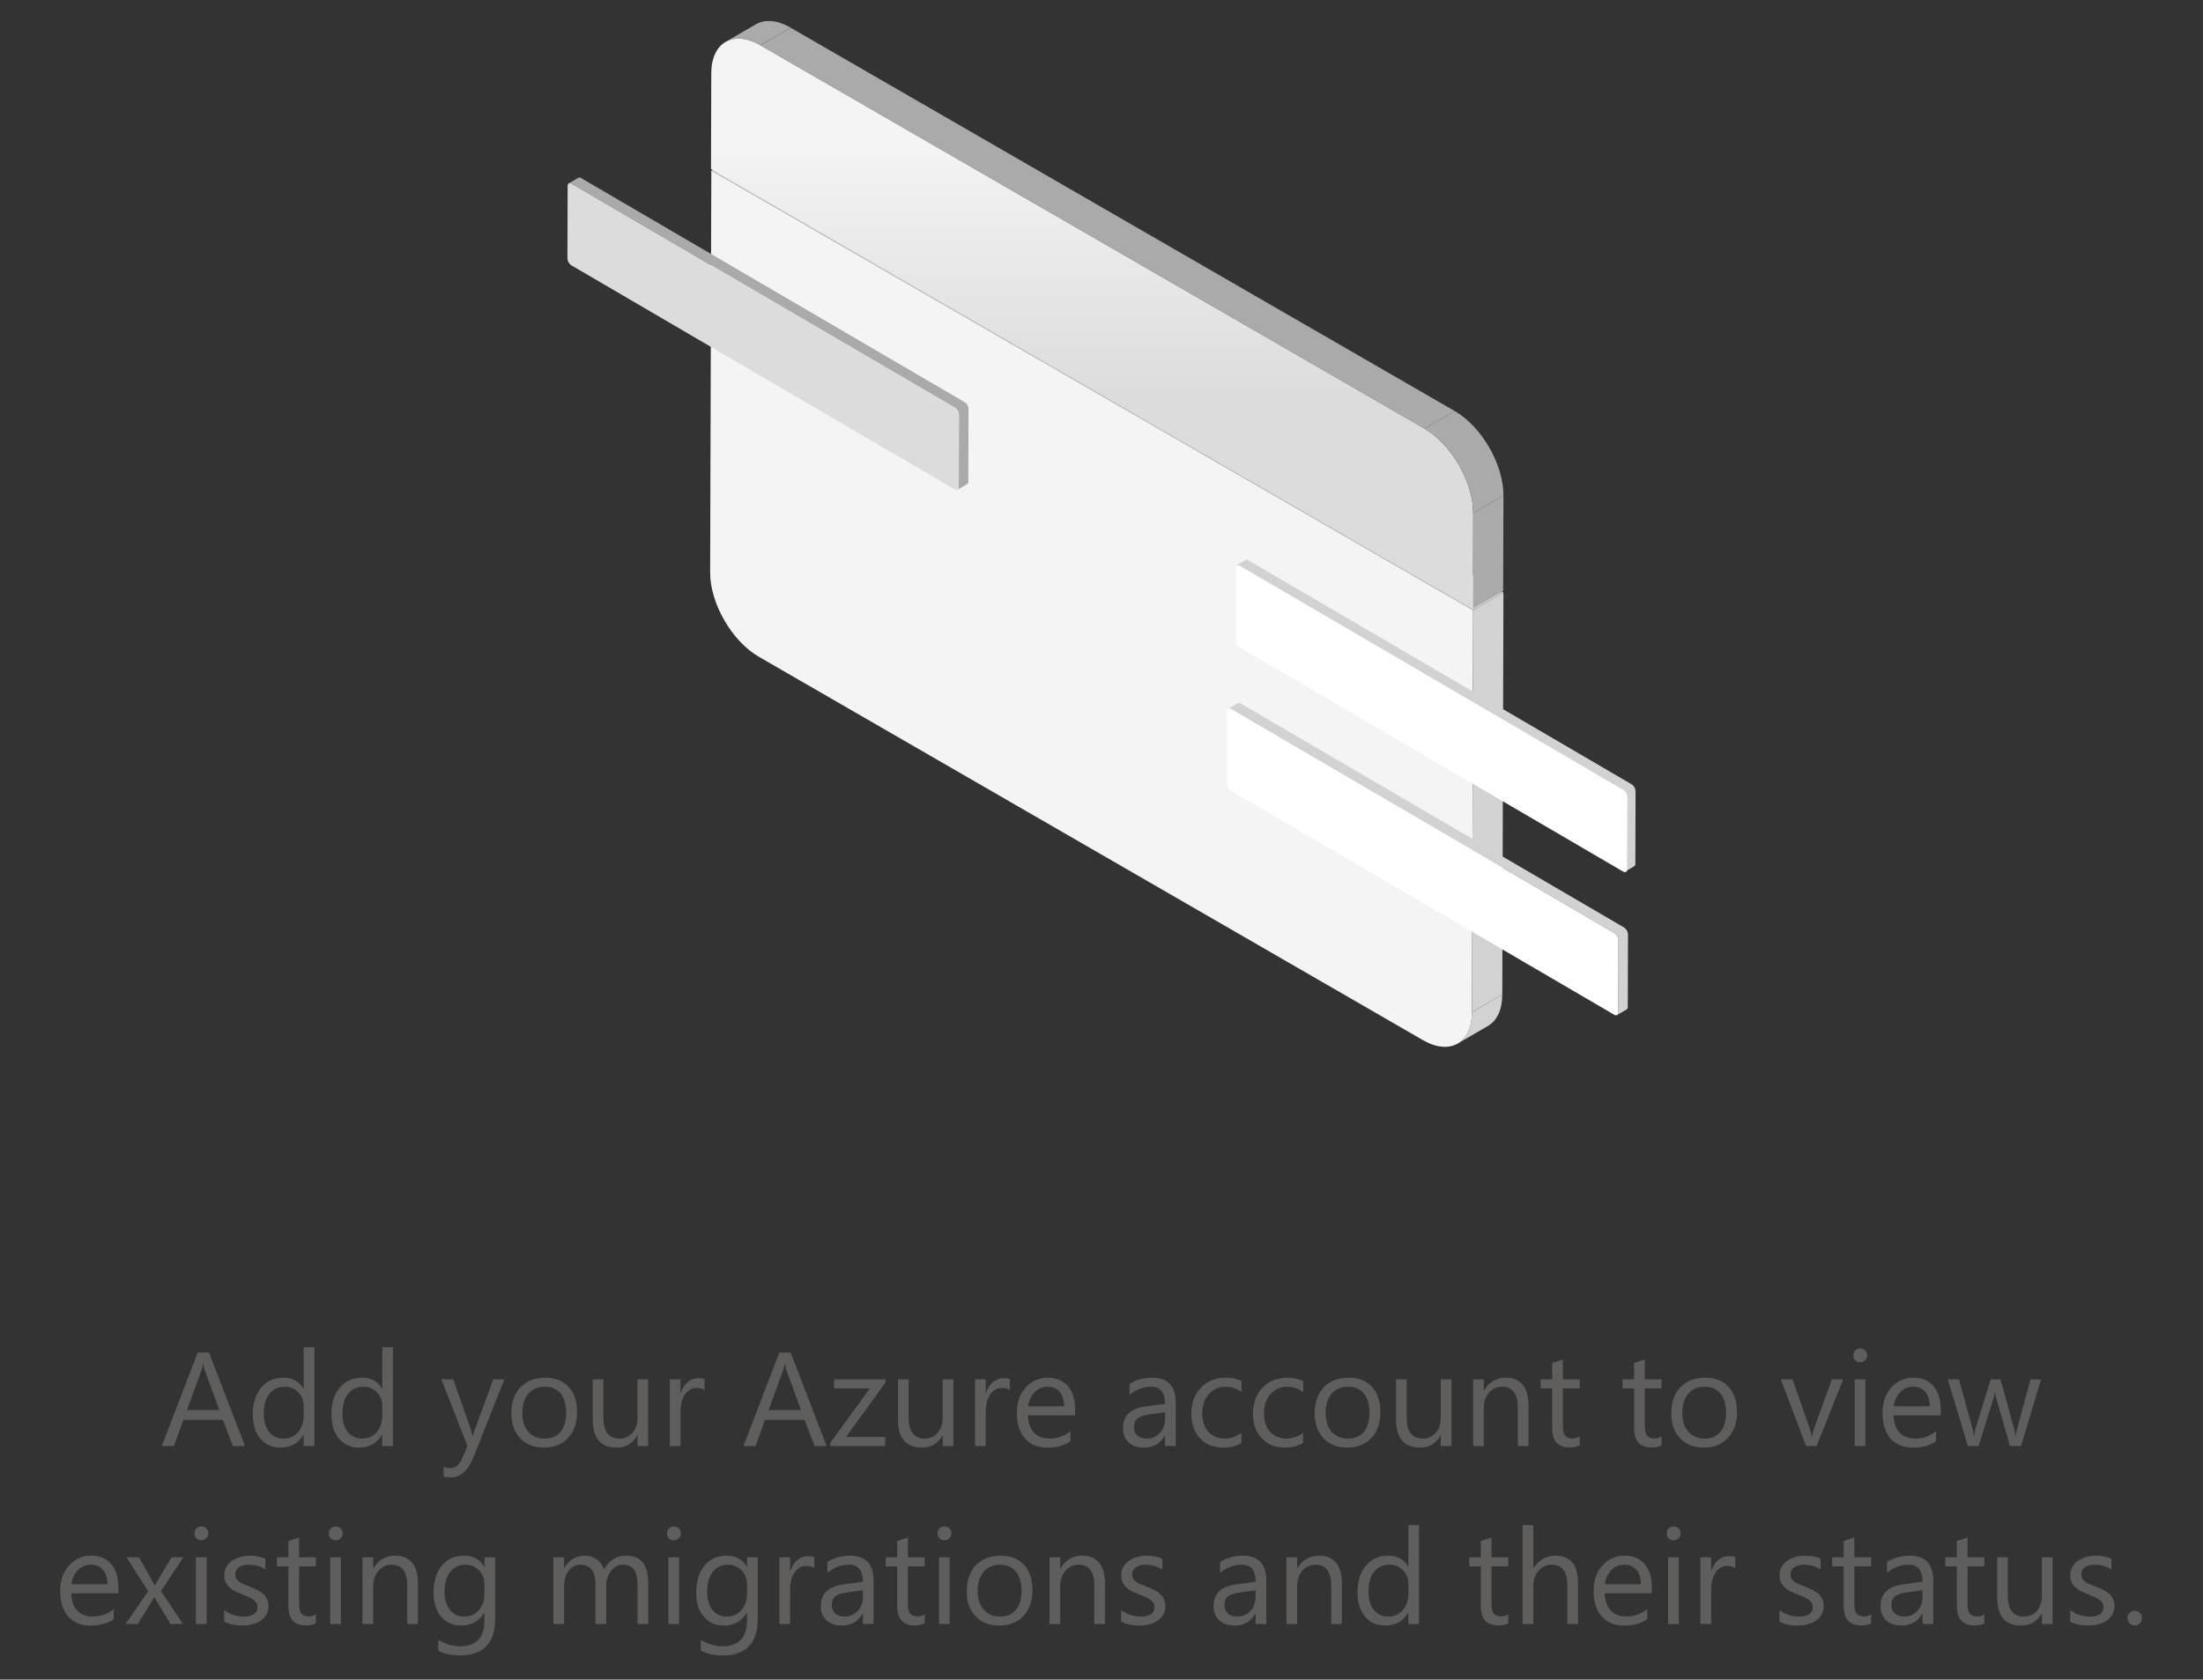 <svg width="198" height="151" viewBox="0 0 198 151" fill="none" xmlns="http://www.w3.org/2000/svg">
<rect x="0" y="0" width="198" height="151" fill="#333333" stroke="none"/>
<path d="M133.739 92.231L131.018 93.814C131.805 93.355 132.295 92.382 132.299 90.996L135.021 89.413C135.017 90.799 134.531 91.772 133.739 92.231Z" fill="#D2D2D2"/>
<path d="M132.403 54.866L132.299 90.996C132.291 93.787 130.318 94.911 127.89 93.509L68.208 59.047C65.784 57.646 63.819 54.248 63.826 51.461L63.931 15.331L132.403 54.866Z" fill="#F4F4F4"/>
<path d="M132.403 54.866L135.125 53.283L135.021 89.413L132.299 90.992L132.403 54.866Z" fill="#D2D2D2"/>
<path d="M63.932 15.331L66.653 13.752L135.126 53.283L132.404 54.866L63.932 15.331Z" fill="#D2D2D2"/>
<path d="M65.213 3.767L67.935 2.184C68.734 1.721 69.842 1.783 71.062 2.489L68.34 4.072C67.12 3.37 66.012 3.304 65.213 3.767Z" fill="#AAAAAA"/>
<path d="M132.404 46.121L135.126 44.538L135.099 53.14L132.381 54.719L132.404 46.121Z" fill="#AAAAAA"/>
<path d="M68.34 4.076L71.062 2.493L130.743 36.951L128.021 38.534L68.34 4.076Z" fill="#AAAAAA"/>
<path d="M128.022 38.535C130.45 39.936 132.411 43.334 132.404 46.121L132.381 54.719L63.904 15.188L63.928 6.59C63.935 3.802 65.912 2.675 68.337 4.076L128.022 38.535Z" fill="url(#paint0_linear)"/>
<path d="M128.021 38.534L130.743 36.951C133.172 38.353 135.133 41.751 135.125 44.538L132.404 46.121C132.411 43.333 130.45 39.936 128.021 38.534Z" fill="#AAAAAA"/>
<path d="M146.653 70.514L112.178 50.364C112.142 50.338 112.101 50.322 112.057 50.318C112.013 50.314 111.969 50.321 111.929 50.34L111.068 50.846C111.108 50.828 111.152 50.82 111.196 50.825C111.24 50.829 111.281 50.845 111.317 50.871L145.792 71.022C145.893 71.089 145.977 71.179 146.037 71.284C146.098 71.389 146.132 71.507 146.139 71.628L146.12 78.157C146.124 78.201 146.117 78.244 146.1 78.284C146.082 78.323 146.054 78.358 146.019 78.383L146.88 77.877C146.915 77.852 146.943 77.817 146.961 77.778C146.979 77.738 146.986 77.694 146.981 77.651L147 71.121C146.993 71 146.959 70.882 146.899 70.776C146.838 70.671 146.754 70.581 146.653 70.514Z" fill="#D2D2D2"/>
<path d="M145.973 83.387L111.498 63.237C111.463 63.211 111.421 63.194 111.377 63.19C111.334 63.185 111.29 63.193 111.25 63.212L110.389 63.719C110.428 63.7 110.472 63.693 110.516 63.697C110.56 63.701 110.602 63.717 110.637 63.743L145.112 83.893C145.213 83.96 145.297 84.05 145.358 84.155C145.418 84.26 145.453 84.378 145.459 84.499L145.441 91.028C145.445 91.072 145.438 91.115 145.42 91.155C145.402 91.195 145.374 91.229 145.339 91.255L146.2 90.748C146.235 90.722 146.263 90.688 146.281 90.649C146.299 90.609 146.306 90.565 146.302 90.522L146.32 83.993C146.314 83.872 146.279 83.754 146.219 83.649C146.158 83.543 146.074 83.454 145.973 83.387Z" fill="#D2D2D2"/>
<path d="M86.701 36.156L52.226 16.006C52.191 15.98 52.149 15.964 52.106 15.959C52.062 15.955 52.019 15.962 51.979 15.98L51.117 16.487C51.157 16.469 51.2 16.461 51.244 16.465C51.288 16.47 51.329 16.486 51.364 16.512L85.841 36.663C85.942 36.73 86.026 36.819 86.086 36.925C86.146 37.03 86.18 37.147 86.186 37.268L86.168 43.798C86.173 43.841 86.166 43.885 86.148 43.925C86.13 43.965 86.102 43.999 86.066 44.024L86.928 43.518C86.963 43.492 86.991 43.458 87.009 43.418C87.027 43.378 87.034 43.334 87.029 43.291L87.048 36.762C87.042 36.641 87.007 36.523 86.947 36.417C86.887 36.312 86.802 36.223 86.701 36.156Z" fill="#AAAAAA"/>
<path d="M85.843 36.663C85.943 36.73 86.027 36.82 86.087 36.925C86.147 37.03 86.182 37.147 86.188 37.268L86.17 43.798C86.17 44.021 86.014 44.112 85.822 44L51.345 23.849C51.244 23.782 51.16 23.692 51.1 23.587C51.04 23.481 51.006 23.363 51 23.242L51.018 16.713C51.018 16.489 51.173 16.4 51.365 16.512L85.843 36.663Z" fill="#DCDCDC"/>
<path d="M145.112 83.893C145.213 83.96 145.297 84.05 145.357 84.155C145.418 84.261 145.452 84.379 145.459 84.5L145.44 91.03C145.44 91.252 145.283 91.343 145.088 91.231L110.612 71.081C110.511 71.014 110.426 70.924 110.366 70.818C110.306 70.713 110.272 70.594 110.266 70.473L110.283 63.943C110.283 63.72 110.441 63.632 110.636 63.744L145.112 83.893Z" fill="white"/>
<path d="M145.911 71.022C146.012 71.089 146.096 71.179 146.156 71.284C146.217 71.389 146.251 71.507 146.258 71.629L146.239 78.158C146.239 78.381 146.082 78.472 145.887 78.359L111.415 58.209C111.313 58.142 111.229 58.052 111.169 57.946C111.109 57.84 111.074 57.722 111.068 57.6L111.086 51.071C111.086 50.848 111.243 50.76 111.439 50.872L145.911 71.022Z" fill="white"/>
<path d="M22.02 130H20.93L20.039 127.645H16.477L15.639 130H14.543L17.766 121.598H18.785L22.02 130ZM19.717 126.76L18.398 123.18C18.355 123.062 18.312 122.875 18.27 122.617H18.246C18.207 122.855 18.162 123.043 18.111 123.18L16.805 126.76H19.717ZM28.254 130H27.293V128.98H27.27C26.824 129.754 26.137 130.141 25.207 130.141C24.453 130.141 23.85 129.873 23.396 129.338C22.947 128.799 22.723 128.066 22.723 127.141C22.723 126.148 22.973 125.354 23.473 124.756C23.973 124.158 24.639 123.859 25.471 123.859C26.295 123.859 26.895 124.184 27.27 124.832H27.293V121.117H28.254V130ZM27.293 127.287V126.402C27.293 125.918 27.133 125.508 26.812 125.172C26.492 124.836 26.086 124.668 25.594 124.668C25.008 124.668 24.547 124.883 24.211 125.312C23.875 125.742 23.707 126.336 23.707 127.094C23.707 127.785 23.867 128.332 24.188 128.734C24.512 129.133 24.945 129.332 25.488 129.332C26.023 129.332 26.457 129.139 26.789 128.752C27.125 128.365 27.293 127.877 27.293 127.287ZM35.32 130H34.359V128.98H34.336C33.891 129.754 33.203 130.141 32.273 130.141C31.52 130.141 30.916 129.873 30.463 129.338C30.014 128.799 29.789 128.066 29.789 127.141C29.789 126.148 30.039 125.354 30.539 124.756C31.039 124.158 31.705 123.859 32.537 123.859C33.361 123.859 33.961 124.184 34.336 124.832H34.359V121.117H35.32V130ZM34.359 127.287V126.402C34.359 125.918 34.199 125.508 33.879 125.172C33.559 124.836 33.152 124.668 32.66 124.668C32.074 124.668 31.613 124.883 31.277 125.312C30.941 125.742 30.773 126.336 30.773 127.094C30.773 127.785 30.934 128.332 31.254 128.734C31.578 129.133 32.012 129.332 32.555 129.332C33.09 129.332 33.523 129.139 33.855 128.752C34.191 128.365 34.359 127.877 34.359 127.287ZM45.334 124L42.574 130.961C42.082 132.203 41.391 132.824 40.5 132.824C40.25 132.824 40.041 132.799 39.873 132.748V131.887C40.08 131.957 40.27 131.992 40.441 131.992C40.926 131.992 41.289 131.703 41.531 131.125L42.012 129.988L39.668 124H40.734L42.357 128.617C42.377 128.676 42.418 128.828 42.48 129.074H42.516C42.535 128.98 42.574 128.832 42.633 128.629L44.338 124H45.334ZM48.879 130.141C47.992 130.141 47.283 129.861 46.752 129.303C46.225 128.74 45.961 127.996 45.961 127.07C45.961 126.062 46.236 125.275 46.787 124.709C47.338 124.143 48.082 123.859 49.02 123.859C49.914 123.859 50.611 124.135 51.111 124.686C51.615 125.236 51.867 126 51.867 126.977C51.867 127.934 51.596 128.701 51.053 129.279C50.514 129.854 49.789 130.141 48.879 130.141ZM48.949 124.668C48.332 124.668 47.844 124.879 47.484 125.301C47.125 125.719 46.945 126.297 46.945 127.035C46.945 127.746 47.127 128.307 47.49 128.717C47.853 129.127 48.34 129.332 48.949 129.332C49.57 129.332 50.047 129.131 50.379 128.729C50.715 128.326 50.883 127.754 50.883 127.012C50.883 126.262 50.715 125.684 50.379 125.277C50.047 124.871 49.57 124.668 48.949 124.668ZM58.254 130H57.293V129.051H57.27C56.871 129.777 56.254 130.141 55.418 130.141C53.988 130.141 53.273 129.289 53.273 127.586V124H54.228V127.434C54.228 128.699 54.713 129.332 55.682 129.332C56.15 129.332 56.535 129.16 56.836 128.816C57.141 128.469 57.293 128.016 57.293 127.457V124H58.254V130ZM63.328 124.973C63.16 124.844 62.918 124.779 62.602 124.779C62.191 124.779 61.848 124.973 61.57 125.359C61.297 125.746 61.16 126.273 61.16 126.941V130H60.199V124H61.16V125.236H61.184C61.32 124.814 61.529 124.486 61.81 124.252C62.092 124.014 62.406 123.895 62.754 123.895C63.004 123.895 63.195 123.922 63.328 123.977V124.973ZM74.297 130H73.207L72.316 127.645H68.754L67.916 130H66.82L70.043 121.598H71.062L74.297 130ZM71.994 126.76L70.676 123.18C70.633 123.062 70.59 122.875 70.547 122.617H70.523C70.484 122.855 70.439 123.043 70.389 123.18L69.082 126.76H71.994ZM79.594 124.275L76.043 129.18H79.559V130H74.631V129.701L78.182 124.82H74.965V124H79.594V124.275ZM85.688 130H84.727V129.051H84.703C84.305 129.777 83.688 130.141 82.852 130.141C81.422 130.141 80.707 129.289 80.707 127.586V124H81.662V127.434C81.662 128.699 82.147 129.332 83.115 129.332C83.584 129.332 83.969 129.16 84.269 128.816C84.574 128.469 84.727 128.016 84.727 127.457V124H85.688V130ZM90.762 124.973C90.594 124.844 90.352 124.779 90.035 124.779C89.625 124.779 89.281 124.973 89.004 125.359C88.731 125.746 88.594 126.273 88.594 126.941V130H87.633V124H88.594V125.236H88.617C88.754 124.814 88.963 124.486 89.244 124.252C89.525 124.014 89.84 123.895 90.188 123.895C90.438 123.895 90.629 123.922 90.762 123.977V124.973ZM96.627 127.24H92.391C92.406 127.908 92.586 128.424 92.93 128.787C93.273 129.15 93.746 129.332 94.348 129.332C95.023 129.332 95.644 129.109 96.211 128.664V129.566C95.684 129.949 94.986 130.141 94.119 130.141C93.272 130.141 92.606 129.869 92.121 129.326C91.637 128.779 91.394 128.012 91.394 127.023C91.394 126.09 91.658 125.33 92.186 124.744C92.717 124.154 93.375 123.859 94.16 123.859C94.945 123.859 95.553 124.113 95.982 124.621C96.412 125.129 96.627 125.834 96.627 126.736V127.24ZM95.643 126.426C95.639 125.871 95.504 125.439 95.238 125.131C94.977 124.822 94.611 124.668 94.143 124.668C93.689 124.668 93.305 124.83 92.988 125.154C92.672 125.479 92.477 125.902 92.402 126.426H95.643ZM105.674 130H104.713V129.062H104.689C104.271 129.781 103.656 130.141 102.844 130.141C102.246 130.141 101.777 129.982 101.438 129.666C101.102 129.35 100.934 128.93 100.934 128.406C100.934 127.285 101.594 126.633 102.914 126.449L104.713 126.197C104.713 125.178 104.301 124.668 103.477 124.668C102.754 124.668 102.102 124.914 101.52 125.406V124.422C102.109 124.047 102.789 123.859 103.559 123.859C104.969 123.859 105.674 124.605 105.674 126.098V130ZM104.713 126.965L103.266 127.164C102.82 127.227 102.484 127.338 102.258 127.498C102.031 127.654 101.918 127.934 101.918 128.336C101.918 128.629 102.021 128.869 102.229 129.057C102.439 129.24 102.719 129.332 103.066 129.332C103.543 129.332 103.936 129.166 104.244 128.834C104.557 128.498 104.713 128.074 104.713 127.562V126.965ZM111.574 129.725C111.113 130.002 110.566 130.141 109.934 130.141C109.078 130.141 108.387 129.863 107.859 129.309C107.336 128.75 107.074 128.027 107.074 127.141C107.074 126.152 107.357 125.359 107.924 124.762C108.49 124.16 109.246 123.859 110.191 123.859C110.719 123.859 111.184 123.957 111.586 124.152V125.137C111.141 124.824 110.664 124.668 110.156 124.668C109.543 124.668 109.039 124.889 108.645 125.33C108.254 125.768 108.059 126.344 108.059 127.059C108.059 127.762 108.242 128.316 108.609 128.723C108.98 129.129 109.477 129.332 110.098 129.332C110.621 129.332 111.113 129.158 111.574 128.811V129.725ZM117.117 129.725C116.656 130.002 116.109 130.141 115.477 130.141C114.621 130.141 113.93 129.863 113.402 129.309C112.879 128.75 112.617 128.027 112.617 127.141C112.617 126.152 112.9 125.359 113.467 124.762C114.033 124.16 114.789 123.859 115.734 123.859C116.262 123.859 116.727 123.957 117.129 124.152V125.137C116.684 124.824 116.207 124.668 115.699 124.668C115.086 124.668 114.582 124.889 114.188 125.33C113.797 125.768 113.602 126.344 113.602 127.059C113.602 127.762 113.785 128.316 114.152 128.723C114.523 129.129 115.02 129.332 115.641 129.332C116.164 129.332 116.656 129.158 117.117 128.811V129.725ZM121.078 130.141C120.191 130.141 119.482 129.861 118.951 129.303C118.424 128.74 118.16 127.996 118.16 127.07C118.16 126.062 118.436 125.275 118.986 124.709C119.537 124.143 120.281 123.859 121.219 123.859C122.113 123.859 122.811 124.135 123.311 124.686C123.814 125.236 124.066 126 124.066 126.977C124.066 127.934 123.795 128.701 123.252 129.279C122.713 129.854 121.988 130.141 121.078 130.141ZM121.148 124.668C120.531 124.668 120.043 124.879 119.684 125.301C119.324 125.719 119.145 126.297 119.145 127.035C119.145 127.746 119.326 128.307 119.689 128.717C120.053 129.127 120.539 129.332 121.148 129.332C121.77 129.332 122.246 129.131 122.578 128.729C122.914 128.326 123.082 127.754 123.082 127.012C123.082 126.262 122.914 125.684 122.578 125.277C122.246 124.871 121.77 124.668 121.148 124.668ZM130.453 130H129.492V129.051H129.469C129.07 129.777 128.453 130.141 127.617 130.141C126.188 130.141 125.473 129.289 125.473 127.586V124H126.428V127.434C126.428 128.699 126.912 129.332 127.881 129.332C128.35 129.332 128.734 129.16 129.035 128.816C129.34 128.469 129.492 128.016 129.492 127.457V124H130.453V130ZM137.379 130H136.418V126.578C136.418 125.305 135.953 124.668 135.023 124.668C134.543 124.668 134.145 124.85 133.828 125.213C133.516 125.572 133.359 126.027 133.359 126.578V130H132.398V124H133.359V124.996H133.383C133.836 124.238 134.492 123.859 135.352 123.859C136.008 123.859 136.51 124.072 136.857 124.498C137.205 124.92 137.379 125.531 137.379 126.332V130ZM141.979 129.941C141.752 130.066 141.453 130.129 141.082 130.129C140.031 130.129 139.506 129.543 139.506 128.371V124.82H138.475V124H139.506V122.535L140.467 122.225V124H141.979V124.82H140.467V128.201C140.467 128.604 140.535 128.891 140.672 129.062C140.809 129.234 141.035 129.32 141.352 129.32C141.594 129.32 141.803 129.254 141.979 129.121V129.941ZM149.338 129.941C149.111 130.066 148.812 130.129 148.441 130.129C147.391 130.129 146.865 129.543 146.865 128.371V124.82H145.834V124H146.865V122.535L147.826 122.225V124H149.338V124.82H147.826V128.201C147.826 128.604 147.895 128.891 148.031 129.062C148.168 129.234 148.395 129.32 148.711 129.32C148.953 129.32 149.162 129.254 149.338 129.121V129.941ZM153.129 130.141C152.242 130.141 151.533 129.861 151.002 129.303C150.475 128.74 150.211 127.996 150.211 127.07C150.211 126.062 150.486 125.275 151.037 124.709C151.588 124.143 152.332 123.859 153.27 123.859C154.164 123.859 154.861 124.135 155.361 124.686C155.865 125.236 156.117 126 156.117 126.977C156.117 127.934 155.846 128.701 155.303 129.279C154.764 129.854 154.039 130.141 153.129 130.141ZM153.199 124.668C152.582 124.668 152.094 124.879 151.734 125.301C151.375 125.719 151.195 126.297 151.195 127.035C151.195 127.746 151.377 128.307 151.74 128.717C152.104 129.127 152.59 129.332 153.199 129.332C153.82 129.332 154.297 129.131 154.629 128.729C154.965 128.326 155.133 127.754 155.133 127.012C155.133 126.262 154.965 125.684 154.629 125.277C154.297 124.871 153.82 124.668 153.199 124.668ZM165.662 124L163.271 130H162.328L160.055 124H161.109L162.633 128.359C162.746 128.68 162.816 128.959 162.844 129.197H162.867C162.906 128.896 162.969 128.625 163.055 128.383L164.648 124H165.662ZM167.191 122.477C167.02 122.477 166.873 122.418 166.752 122.301C166.631 122.184 166.57 122.035 166.57 121.855C166.57 121.676 166.631 121.527 166.752 121.41C166.873 121.289 167.02 121.229 167.191 121.229C167.367 121.229 167.516 121.289 167.637 121.41C167.762 121.527 167.824 121.676 167.824 121.855C167.824 122.027 167.762 122.174 167.637 122.295C167.516 122.416 167.367 122.477 167.191 122.477ZM167.66 130H166.699V124H167.66V130ZM174.428 127.24H170.191C170.207 127.908 170.387 128.424 170.73 128.787C171.074 129.15 171.547 129.332 172.148 129.332C172.824 129.332 173.445 129.109 174.012 128.664V129.566C173.484 129.949 172.787 130.141 171.92 130.141C171.072 130.141 170.406 129.869 169.922 129.326C169.438 128.779 169.195 128.012 169.195 127.023C169.195 126.09 169.459 125.33 169.986 124.744C170.518 124.154 171.176 123.859 171.961 123.859C172.746 123.859 173.354 124.113 173.783 124.621C174.213 125.129 174.428 125.834 174.428 126.736V127.24ZM173.443 126.426C173.439 125.871 173.305 125.439 173.039 125.131C172.777 124.822 172.412 124.668 171.943 124.668C171.49 124.668 171.105 124.83 170.789 125.154C170.473 125.479 170.277 125.902 170.203 126.426H173.443ZM183.445 124L181.646 130H180.65L179.414 125.705C179.367 125.541 179.336 125.355 179.32 125.148H179.297C179.285 125.289 179.244 125.471 179.174 125.693L177.832 130H176.871L175.055 124H176.062L177.305 128.512C177.344 128.648 177.371 128.828 177.387 129.051H177.434C177.445 128.879 177.48 128.695 177.539 128.5L178.922 124H179.801L181.043 128.523C181.082 128.668 181.111 128.848 181.131 129.062H181.178C181.186 128.91 181.219 128.73 181.277 128.523L182.496 124H183.445ZM10.641 143.24H6.404C6.42 143.908 6.6 144.424 6.943 144.787C7.287 145.15 7.76 145.332 8.361 145.332C9.037 145.332 9.658 145.109 10.225 144.664V145.566C9.697 145.949 9 146.141 8.133 146.141C7.285 146.141 6.619 145.869 6.135 145.326C5.65 144.779 5.408 144.012 5.408 143.023C5.408 142.09 5.672 141.33 6.199 140.744C6.73 140.154 7.389 139.859 8.174 139.859C8.959 139.859 9.566 140.113 9.996 140.621C10.426 141.129 10.641 141.834 10.641 142.736V143.24ZM9.656 142.426C9.652 141.871 9.518 141.439 9.252 141.131C8.99 140.822 8.625 140.668 8.156 140.668C7.703 140.668 7.318 140.83 7.002 141.154C6.686 141.479 6.49 141.902 6.416 142.426H9.656ZM16.482 140L14.467 143.035L16.447 146H15.328L14.15 144.055C14.076 143.934 13.988 143.781 13.887 143.598H13.863C13.844 143.633 13.752 143.785 13.588 144.055L12.387 146H11.279L13.324 143.059L11.367 140H12.486L13.646 142.051C13.732 142.203 13.816 142.359 13.898 142.52H13.922L15.422 140H16.482ZM18.1 138.477C17.928 138.477 17.781 138.418 17.66 138.301C17.539 138.184 17.479 138.035 17.479 137.855C17.479 137.676 17.539 137.527 17.66 137.41C17.781 137.289 17.928 137.229 18.1 137.229C18.275 137.229 18.424 137.289 18.545 137.41C18.67 137.527 18.732 137.676 18.732 137.855C18.732 138.027 18.67 138.174 18.545 138.295C18.424 138.416 18.275 138.477 18.1 138.477ZM18.568 146H17.607V140H18.568V146ZM20.15 145.783V144.752C20.674 145.139 21.25 145.332 21.879 145.332C22.723 145.332 23.145 145.051 23.145 144.488C23.145 144.328 23.107 144.193 23.033 144.084C22.963 143.971 22.865 143.871 22.74 143.785C22.619 143.699 22.475 143.623 22.307 143.557C22.143 143.486 21.965 143.414 21.773 143.34C21.508 143.234 21.273 143.129 21.07 143.023C20.871 142.914 20.703 142.793 20.566 142.66C20.434 142.523 20.332 142.369 20.262 142.197C20.195 142.025 20.162 141.824 20.162 141.594C20.162 141.312 20.227 141.064 20.355 140.85C20.484 140.631 20.656 140.449 20.871 140.305C21.086 140.156 21.33 140.045 21.604 139.971C21.881 139.896 22.166 139.859 22.459 139.859C22.979 139.859 23.443 139.949 23.854 140.129V141.102C23.412 140.812 22.904 140.668 22.33 140.668C22.15 140.668 21.988 140.689 21.844 140.732C21.699 140.771 21.574 140.828 21.469 140.902C21.367 140.977 21.287 141.066 21.229 141.172C21.174 141.273 21.146 141.387 21.146 141.512C21.146 141.668 21.174 141.799 21.229 141.904C21.287 142.01 21.371 142.104 21.48 142.186C21.59 142.268 21.723 142.342 21.879 142.408C22.035 142.475 22.213 142.547 22.412 142.625C22.678 142.727 22.916 142.832 23.127 142.941C23.338 143.047 23.518 143.168 23.666 143.305C23.814 143.438 23.928 143.592 24.006 143.768C24.088 143.943 24.129 144.152 24.129 144.395C24.129 144.691 24.062 144.949 23.93 145.168C23.801 145.387 23.627 145.568 23.408 145.713C23.189 145.857 22.938 145.965 22.652 146.035C22.367 146.105 22.068 146.141 21.756 146.141C21.139 146.141 20.604 146.021 20.15 145.783ZM28.395 145.941C28.168 146.066 27.869 146.129 27.498 146.129C26.447 146.129 25.922 145.543 25.922 144.371V140.82H24.891V140H25.922V138.535L26.883 138.225V140H28.395V140.82H26.883V144.201C26.883 144.604 26.951 144.891 27.088 145.062C27.225 145.234 27.451 145.32 27.768 145.32C28.01 145.32 28.219 145.254 28.395 145.121V145.941ZM30.17 138.477C29.998 138.477 29.852 138.418 29.73 138.301C29.609 138.184 29.549 138.035 29.549 137.855C29.549 137.676 29.609 137.527 29.73 137.41C29.852 137.289 29.998 137.229 30.17 137.229C30.346 137.229 30.494 137.289 30.615 137.41C30.74 137.527 30.803 137.676 30.803 137.855C30.803 138.027 30.74 138.174 30.615 138.295C30.494 138.416 30.346 138.477 30.17 138.477ZM30.639 146H29.678V140H30.639V146ZM37.565 146H36.603V142.578C36.603 141.305 36.139 140.668 35.209 140.668C34.728 140.668 34.33 140.85 34.014 141.213C33.701 141.572 33.545 142.027 33.545 142.578V146H32.584V140H33.545V140.996H33.568C34.022 140.238 34.678 139.859 35.537 139.859C36.193 139.859 36.695 140.072 37.043 140.498C37.391 140.92 37.565 141.531 37.565 142.332V146ZM44.502 145.52C44.502 147.723 43.447 148.824 41.338 148.824C40.596 148.824 39.947 148.684 39.393 148.402V147.441C40.068 147.816 40.713 148.004 41.326 148.004C42.803 148.004 43.541 147.219 43.541 145.648V144.992H43.518C43.06 145.758 42.373 146.141 41.455 146.141C40.709 146.141 40.107 145.875 39.65 145.344C39.197 144.809 38.971 144.092 38.971 143.193C38.971 142.174 39.215 141.363 39.703 140.762C40.195 140.16 40.867 139.859 41.719 139.859C42.527 139.859 43.127 140.184 43.518 140.832H43.541V140H44.502V145.52ZM43.541 143.287V142.402C43.541 141.926 43.379 141.518 43.055 141.178C42.734 140.838 42.334 140.668 41.853 140.668C41.26 140.668 40.795 140.885 40.459 141.318C40.123 141.748 39.955 142.352 39.955 143.129C39.955 143.797 40.115 144.332 40.435 144.734C40.76 145.133 41.188 145.332 41.719 145.332C42.258 145.332 42.695 145.141 43.031 144.758C43.371 144.375 43.541 143.885 43.541 143.287ZM58.26 146H57.299V142.555C57.299 141.891 57.195 141.41 56.988 141.113C56.785 140.816 56.441 140.668 55.957 140.668C55.547 140.668 55.197 140.855 54.908 141.23C54.623 141.605 54.48 142.055 54.48 142.578V146H53.52V142.438C53.52 141.258 53.065 140.668 52.154 140.668C51.732 140.668 51.385 140.846 51.111 141.201C50.838 141.553 50.701 142.012 50.701 142.578V146H49.74V140H50.701V140.949H50.725C51.15 140.223 51.772 139.859 52.588 139.859C52.998 139.859 53.355 139.975 53.66 140.205C53.965 140.432 54.174 140.73 54.287 141.102C54.732 140.273 55.397 139.859 56.279 139.859C57.6 139.859 58.26 140.674 58.26 142.303V146ZM60.568 138.477C60.397 138.477 60.25 138.418 60.129 138.301C60.008 138.184 59.947 138.035 59.947 137.855C59.947 137.676 60.008 137.527 60.129 137.41C60.25 137.289 60.397 137.229 60.568 137.229C60.744 137.229 60.893 137.289 61.014 137.41C61.139 137.527 61.201 137.676 61.201 137.855C61.201 138.027 61.139 138.174 61.014 138.295C60.893 138.416 60.744 138.477 60.568 138.477ZM61.037 146H60.076V140H61.037V146ZM68.103 145.52C68.103 147.723 67.049 148.824 64.939 148.824C64.197 148.824 63.549 148.684 62.994 148.402V147.441C63.67 147.816 64.314 148.004 64.928 148.004C66.404 148.004 67.143 147.219 67.143 145.648V144.992H67.119C66.662 145.758 65.975 146.141 65.057 146.141C64.311 146.141 63.709 145.875 63.252 145.344C62.799 144.809 62.572 144.092 62.572 143.193C62.572 142.174 62.816 141.363 63.305 140.762C63.797 140.16 64.469 139.859 65.32 139.859C66.129 139.859 66.728 140.184 67.119 140.832H67.143V140H68.103V145.52ZM67.143 143.287V142.402C67.143 141.926 66.981 141.518 66.656 141.178C66.336 140.838 65.936 140.668 65.455 140.668C64.861 140.668 64.397 140.885 64.061 141.318C63.725 141.748 63.557 142.352 63.557 143.129C63.557 143.797 63.717 144.332 64.037 144.734C64.361 145.133 64.789 145.332 65.32 145.332C65.859 145.332 66.297 145.141 66.633 144.758C66.973 144.375 67.143 143.885 67.143 143.287ZM73.178 140.973C73.01 140.844 72.768 140.779 72.451 140.779C72.041 140.779 71.697 140.973 71.42 141.359C71.147 141.746 71.01 142.273 71.01 142.941V146H70.049V140H71.01V141.236H71.033C71.17 140.814 71.379 140.486 71.66 140.252C71.941 140.014 72.256 139.895 72.603 139.895C72.853 139.895 73.045 139.922 73.178 139.977V140.973ZM78.516 146H77.555V145.062H77.531C77.113 145.781 76.498 146.141 75.686 146.141C75.088 146.141 74.619 145.982 74.279 145.666C73.943 145.35 73.775 144.93 73.775 144.406C73.775 143.285 74.436 142.633 75.756 142.449L77.555 142.197C77.555 141.178 77.143 140.668 76.318 140.668C75.596 140.668 74.943 140.914 74.361 141.406V140.422C74.951 140.047 75.631 139.859 76.4 139.859C77.811 139.859 78.516 140.605 78.516 142.098V146ZM77.555 142.965L76.107 143.164C75.662 143.227 75.326 143.338 75.1 143.498C74.873 143.654 74.76 143.934 74.76 144.336C74.76 144.629 74.863 144.869 75.07 145.057C75.281 145.24 75.561 145.332 75.908 145.332C76.385 145.332 76.777 145.166 77.086 144.834C77.398 144.498 77.555 144.074 77.555 143.562V142.965ZM83.109 145.941C82.883 146.066 82.584 146.129 82.213 146.129C81.162 146.129 80.637 145.543 80.637 144.371V140.82H79.606V140H80.637V138.535L81.598 138.225V140H83.109V140.82H81.598V144.201C81.598 144.604 81.666 144.891 81.803 145.062C81.939 145.234 82.166 145.32 82.482 145.32C82.725 145.32 82.934 145.254 83.109 145.121V145.941ZM84.885 138.477C84.713 138.477 84.566 138.418 84.445 138.301C84.324 138.184 84.264 138.035 84.264 137.855C84.264 137.676 84.324 137.527 84.445 137.41C84.566 137.289 84.713 137.229 84.885 137.229C85.061 137.229 85.209 137.289 85.33 137.41C85.455 137.527 85.518 137.676 85.518 137.855C85.518 138.027 85.455 138.174 85.33 138.295C85.209 138.416 85.061 138.477 84.885 138.477ZM85.353 146H84.393V140H85.353V146ZM89.807 146.141C88.92 146.141 88.211 145.861 87.68 145.303C87.152 144.74 86.889 143.996 86.889 143.07C86.889 142.062 87.164 141.275 87.715 140.709C88.266 140.143 89.01 139.859 89.947 139.859C90.842 139.859 91.539 140.135 92.039 140.686C92.543 141.236 92.795 142 92.795 142.977C92.795 143.934 92.523 144.701 91.981 145.279C91.441 145.854 90.717 146.141 89.807 146.141ZM89.877 140.668C89.26 140.668 88.772 140.879 88.412 141.301C88.053 141.719 87.873 142.297 87.873 143.035C87.873 143.746 88.055 144.307 88.418 144.717C88.781 145.127 89.268 145.332 89.877 145.332C90.498 145.332 90.975 145.131 91.307 144.729C91.643 144.326 91.811 143.754 91.811 143.012C91.811 142.262 91.643 141.684 91.307 141.277C90.975 140.871 90.498 140.668 89.877 140.668ZM99.311 146H98.35V142.578C98.35 141.305 97.885 140.668 96.955 140.668C96.475 140.668 96.076 140.85 95.76 141.213C95.447 141.572 95.291 142.027 95.291 142.578V146H94.33V140H95.291V140.996H95.314C95.768 140.238 96.424 139.859 97.283 139.859C97.939 139.859 98.441 140.072 98.789 140.498C99.137 140.92 99.311 141.531 99.311 142.332V146ZM100.764 145.783V144.752C101.287 145.139 101.863 145.332 102.492 145.332C103.336 145.332 103.758 145.051 103.758 144.488C103.758 144.328 103.721 144.193 103.646 144.084C103.576 143.971 103.479 143.871 103.354 143.785C103.232 143.699 103.088 143.623 102.92 143.557C102.756 143.486 102.578 143.414 102.387 143.34C102.121 143.234 101.887 143.129 101.684 143.023C101.484 142.914 101.316 142.793 101.18 142.66C101.047 142.523 100.945 142.369 100.875 142.197C100.809 142.025 100.775 141.824 100.775 141.594C100.775 141.312 100.84 141.064 100.969 140.85C101.098 140.631 101.27 140.449 101.484 140.305C101.699 140.156 101.943 140.045 102.217 139.971C102.494 139.896 102.779 139.859 103.072 139.859C103.592 139.859 104.057 139.949 104.467 140.129V141.102C104.025 140.812 103.518 140.668 102.943 140.668C102.764 140.668 102.602 140.689 102.457 140.732C102.312 140.771 102.188 140.828 102.082 140.902C101.98 140.977 101.9 141.066 101.842 141.172C101.787 141.273 101.76 141.387 101.76 141.512C101.76 141.668 101.787 141.799 101.842 141.904C101.9 142.01 101.984 142.104 102.094 142.186C102.203 142.268 102.336 142.342 102.492 142.408C102.648 142.475 102.826 142.547 103.025 142.625C103.291 142.727 103.529 142.832 103.74 142.941C103.951 143.047 104.131 143.168 104.279 143.305C104.428 143.438 104.541 143.592 104.619 143.768C104.701 143.943 104.742 144.152 104.742 144.395C104.742 144.691 104.676 144.949 104.543 145.168C104.414 145.387 104.24 145.568 104.021 145.713C103.803 145.857 103.551 145.965 103.266 146.035C102.98 146.105 102.682 146.141 102.369 146.141C101.752 146.141 101.217 146.021 100.764 145.783ZM113.812 146H112.852V145.062H112.828C112.41 145.781 111.795 146.141 110.982 146.141C110.385 146.141 109.916 145.982 109.576 145.666C109.24 145.35 109.072 144.93 109.072 144.406C109.072 143.285 109.732 142.633 111.053 142.449L112.852 142.197C112.852 141.178 112.439 140.668 111.615 140.668C110.893 140.668 110.24 140.914 109.658 141.406V140.422C110.248 140.047 110.928 139.859 111.697 139.859C113.107 139.859 113.812 140.605 113.812 142.098V146ZM112.852 142.965L111.404 143.164C110.959 143.227 110.623 143.338 110.396 143.498C110.17 143.654 110.057 143.934 110.057 144.336C110.057 144.629 110.16 144.869 110.367 145.057C110.578 145.24 110.857 145.332 111.205 145.332C111.682 145.332 112.074 145.166 112.383 144.834C112.695 144.498 112.852 144.074 112.852 143.562V142.965ZM120.604 146H119.643V142.578C119.643 141.305 119.178 140.668 118.248 140.668C117.768 140.668 117.369 140.85 117.053 141.213C116.74 141.572 116.584 142.027 116.584 142.578V146H115.623V140H116.584V140.996H116.607C117.061 140.238 117.717 139.859 118.576 139.859C119.232 139.859 119.734 140.072 120.082 140.498C120.43 140.92 120.604 141.531 120.604 142.332V146ZM127.541 146H126.58V144.98H126.557C126.111 145.754 125.424 146.141 124.494 146.141C123.74 146.141 123.137 145.873 122.684 145.338C122.234 144.799 122.01 144.066 122.01 143.141C122.01 142.148 122.26 141.354 122.76 140.756C123.26 140.158 123.926 139.859 124.758 139.859C125.582 139.859 126.182 140.184 126.557 140.832H126.58V137.117H127.541V146ZM126.58 143.287V142.402C126.58 141.918 126.42 141.508 126.1 141.172C125.779 140.836 125.373 140.668 124.881 140.668C124.295 140.668 123.834 140.883 123.498 141.312C123.162 141.742 122.994 142.336 122.994 143.094C122.994 143.785 123.154 144.332 123.475 144.734C123.799 145.133 124.232 145.332 124.775 145.332C125.311 145.332 125.744 145.139 126.076 144.752C126.412 144.365 126.58 143.877 126.58 143.287ZM135.562 145.941C135.336 146.066 135.037 146.129 134.666 146.129C133.615 146.129 133.09 145.543 133.09 144.371V140.82H132.059V140H133.09V138.535L134.051 138.225V140H135.562V140.82H134.051V144.201C134.051 144.604 134.119 144.891 134.256 145.062C134.393 145.234 134.619 145.32 134.936 145.32C135.178 145.32 135.387 145.254 135.562 145.121V145.941ZM141.826 146H140.865V142.543C140.865 141.293 140.4 140.668 139.471 140.668C139.002 140.668 138.607 140.85 138.287 141.213C137.967 141.572 137.807 142.035 137.807 142.602V146H136.846V137.117H137.807V140.996H137.83C138.291 140.238 138.947 139.859 139.799 139.859C141.15 139.859 141.826 140.674 141.826 142.303V146ZM148.465 143.24H144.229C144.244 143.908 144.424 144.424 144.768 144.787C145.111 145.15 145.584 145.332 146.186 145.332C146.861 145.332 147.482 145.109 148.049 144.664V145.566C147.521 145.949 146.824 146.141 145.957 146.141C145.109 146.141 144.443 145.869 143.959 145.326C143.475 144.779 143.232 144.012 143.232 143.023C143.232 142.09 143.496 141.33 144.023 140.744C144.555 140.154 145.213 139.859 145.998 139.859C146.783 139.859 147.391 140.113 147.82 140.621C148.25 141.129 148.465 141.834 148.465 142.736V143.24ZM147.48 142.426C147.477 141.871 147.342 141.439 147.076 141.131C146.814 140.822 146.449 140.668 145.98 140.668C145.527 140.668 145.143 140.83 144.826 141.154C144.51 141.479 144.314 141.902 144.24 142.426H147.48ZM150.416 138.477C150.244 138.477 150.098 138.418 149.977 138.301C149.855 138.184 149.795 138.035 149.795 137.855C149.795 137.676 149.855 137.527 149.977 137.41C150.098 137.289 150.244 137.229 150.416 137.229C150.592 137.229 150.74 137.289 150.861 137.41C150.986 137.527 151.049 137.676 151.049 137.855C151.049 138.027 150.986 138.174 150.861 138.295C150.74 138.416 150.592 138.477 150.416 138.477ZM150.885 146H149.924V140H150.885V146ZM155.959 140.973C155.791 140.844 155.549 140.779 155.232 140.779C154.822 140.779 154.479 140.973 154.201 141.359C153.928 141.746 153.791 142.273 153.791 142.941V146H152.83V140H153.791V141.236H153.814C153.951 140.814 154.16 140.486 154.441 140.252C154.723 140.014 155.037 139.895 155.385 139.895C155.635 139.895 155.826 139.922 155.959 139.977V140.973ZM159.932 145.783V144.752C160.455 145.139 161.031 145.332 161.66 145.332C162.504 145.332 162.926 145.051 162.926 144.488C162.926 144.328 162.889 144.193 162.814 144.084C162.744 143.971 162.646 143.871 162.521 143.785C162.4 143.699 162.256 143.623 162.088 143.557C161.924 143.486 161.746 143.414 161.555 143.34C161.289 143.234 161.055 143.129 160.852 143.023C160.652 142.914 160.484 142.793 160.348 142.66C160.215 142.523 160.113 142.369 160.043 142.197C159.977 142.025 159.943 141.824 159.943 141.594C159.943 141.312 160.008 141.064 160.137 140.85C160.266 140.631 160.438 140.449 160.652 140.305C160.867 140.156 161.111 140.045 161.385 139.971C161.662 139.896 161.947 139.859 162.24 139.859C162.76 139.859 163.225 139.949 163.635 140.129V141.102C163.193 140.812 162.686 140.668 162.111 140.668C161.932 140.668 161.77 140.689 161.625 140.732C161.48 140.771 161.355 140.828 161.25 140.902C161.148 140.977 161.068 141.066 161.01 141.172C160.955 141.273 160.928 141.387 160.928 141.512C160.928 141.668 160.955 141.799 161.01 141.904C161.068 142.01 161.152 142.104 161.262 142.186C161.371 142.268 161.504 142.342 161.66 142.408C161.816 142.475 161.994 142.547 162.193 142.625C162.459 142.727 162.697 142.832 162.908 142.941C163.119 143.047 163.299 143.168 163.447 143.305C163.596 143.438 163.709 143.592 163.787 143.768C163.869 143.943 163.91 144.152 163.91 144.395C163.91 144.691 163.844 144.949 163.711 145.168C163.582 145.387 163.408 145.568 163.189 145.713C162.971 145.857 162.719 145.965 162.434 146.035C162.148 146.105 161.85 146.141 161.537 146.141C160.92 146.141 160.385 146.021 159.932 145.783ZM168.176 145.941C167.949 146.066 167.65 146.129 167.279 146.129C166.229 146.129 165.703 145.543 165.703 144.371V140.82H164.672V140H165.703V138.535L166.664 138.225V140H168.176V140.82H166.664V144.201C166.664 144.604 166.732 144.891 166.869 145.062C167.006 145.234 167.232 145.32 167.549 145.32C167.791 145.32 168 145.254 168.176 145.121V145.941ZM173.754 146H172.793V145.062H172.77C172.352 145.781 171.736 146.141 170.924 146.141C170.326 146.141 169.857 145.982 169.518 145.666C169.182 145.35 169.014 144.93 169.014 144.406C169.014 143.285 169.674 142.633 170.994 142.449L172.793 142.197C172.793 141.178 172.381 140.668 171.557 140.668C170.834 140.668 170.182 140.914 169.6 141.406V140.422C170.189 140.047 170.869 139.859 171.639 139.859C173.049 139.859 173.754 140.605 173.754 142.098V146ZM172.793 142.965L171.346 143.164C170.9 143.227 170.564 143.338 170.338 143.498C170.111 143.654 169.998 143.934 169.998 144.336C169.998 144.629 170.102 144.869 170.309 145.057C170.52 145.24 170.799 145.332 171.146 145.332C171.623 145.332 172.016 145.166 172.324 144.834C172.637 144.498 172.793 144.074 172.793 143.562V142.965ZM178.348 145.941C178.121 146.066 177.822 146.129 177.451 146.129C176.4 146.129 175.875 145.543 175.875 144.371V140.82H174.844V140H175.875V138.535L176.836 138.225V140H178.348V140.82H176.836V144.201C176.836 144.604 176.904 144.891 177.041 145.062C177.178 145.234 177.404 145.32 177.721 145.32C177.963 145.32 178.172 145.254 178.348 145.121V145.941ZM184.482 146H183.521V145.051H183.498C183.1 145.777 182.482 146.141 181.646 146.141C180.217 146.141 179.502 145.289 179.502 143.586V140H180.457V143.434C180.457 144.699 180.941 145.332 181.91 145.332C182.379 145.332 182.764 145.16 183.064 144.816C183.369 144.469 183.521 144.016 183.521 143.457V140H184.482V146ZM186.064 145.783V144.752C186.588 145.139 187.164 145.332 187.793 145.332C188.637 145.332 189.059 145.051 189.059 144.488C189.059 144.328 189.021 144.193 188.947 144.084C188.877 143.971 188.779 143.871 188.654 143.785C188.533 143.699 188.389 143.623 188.221 143.557C188.057 143.486 187.879 143.414 187.688 143.34C187.422 143.234 187.188 143.129 186.984 143.023C186.785 142.914 186.617 142.793 186.48 142.66C186.348 142.523 186.246 142.369 186.176 142.197C186.109 142.025 186.076 141.824 186.076 141.594C186.076 141.312 186.141 141.064 186.27 140.85C186.398 140.631 186.57 140.449 186.785 140.305C187 140.156 187.244 140.045 187.518 139.971C187.795 139.896 188.08 139.859 188.373 139.859C188.893 139.859 189.357 139.949 189.768 140.129V141.102C189.326 140.812 188.818 140.668 188.244 140.668C188.064 140.668 187.902 140.689 187.758 140.732C187.613 140.771 187.488 140.828 187.383 140.902C187.281 140.977 187.201 141.066 187.143 141.172C187.088 141.273 187.061 141.387 187.061 141.512C187.061 141.668 187.088 141.799 187.143 141.904C187.201 142.01 187.285 142.104 187.395 142.186C187.504 142.268 187.637 142.342 187.793 142.408C187.949 142.475 188.127 142.547 188.326 142.625C188.592 142.727 188.83 142.832 189.041 142.941C189.252 143.047 189.432 143.168 189.58 143.305C189.729 143.438 189.842 143.592 189.92 143.768C190.002 143.943 190.043 144.152 190.043 144.395C190.043 144.691 189.977 144.949 189.844 145.168C189.715 145.387 189.541 145.568 189.322 145.713C189.104 145.857 188.852 145.965 188.566 146.035C188.281 146.105 187.982 146.141 187.67 146.141C187.053 146.141 186.518 146.021 186.064 145.783ZM191.859 146.129C191.68 146.129 191.525 146.064 191.396 145.936C191.271 145.807 191.209 145.652 191.209 145.473C191.209 145.293 191.271 145.139 191.396 145.01C191.525 144.877 191.68 144.811 191.859 144.811C192.043 144.811 192.199 144.877 192.328 145.01C192.457 145.139 192.521 145.293 192.521 145.473C192.521 145.652 192.457 145.807 192.328 145.936C192.199 146.064 192.043 146.129 191.859 146.129Z" fill="#605E5C"/>
<defs>
<linearGradient id="paint0_linear" x1="98.154" y1="3.474" x2="98.154" y2="54.719" gradientUnits="userSpaceOnUse">
<stop offset="0.178" stop-color="#F4F4F4"/>
<stop offset="0.631" stop-color="#DCDCDC"/>
</linearGradient>
</defs>
</svg>
